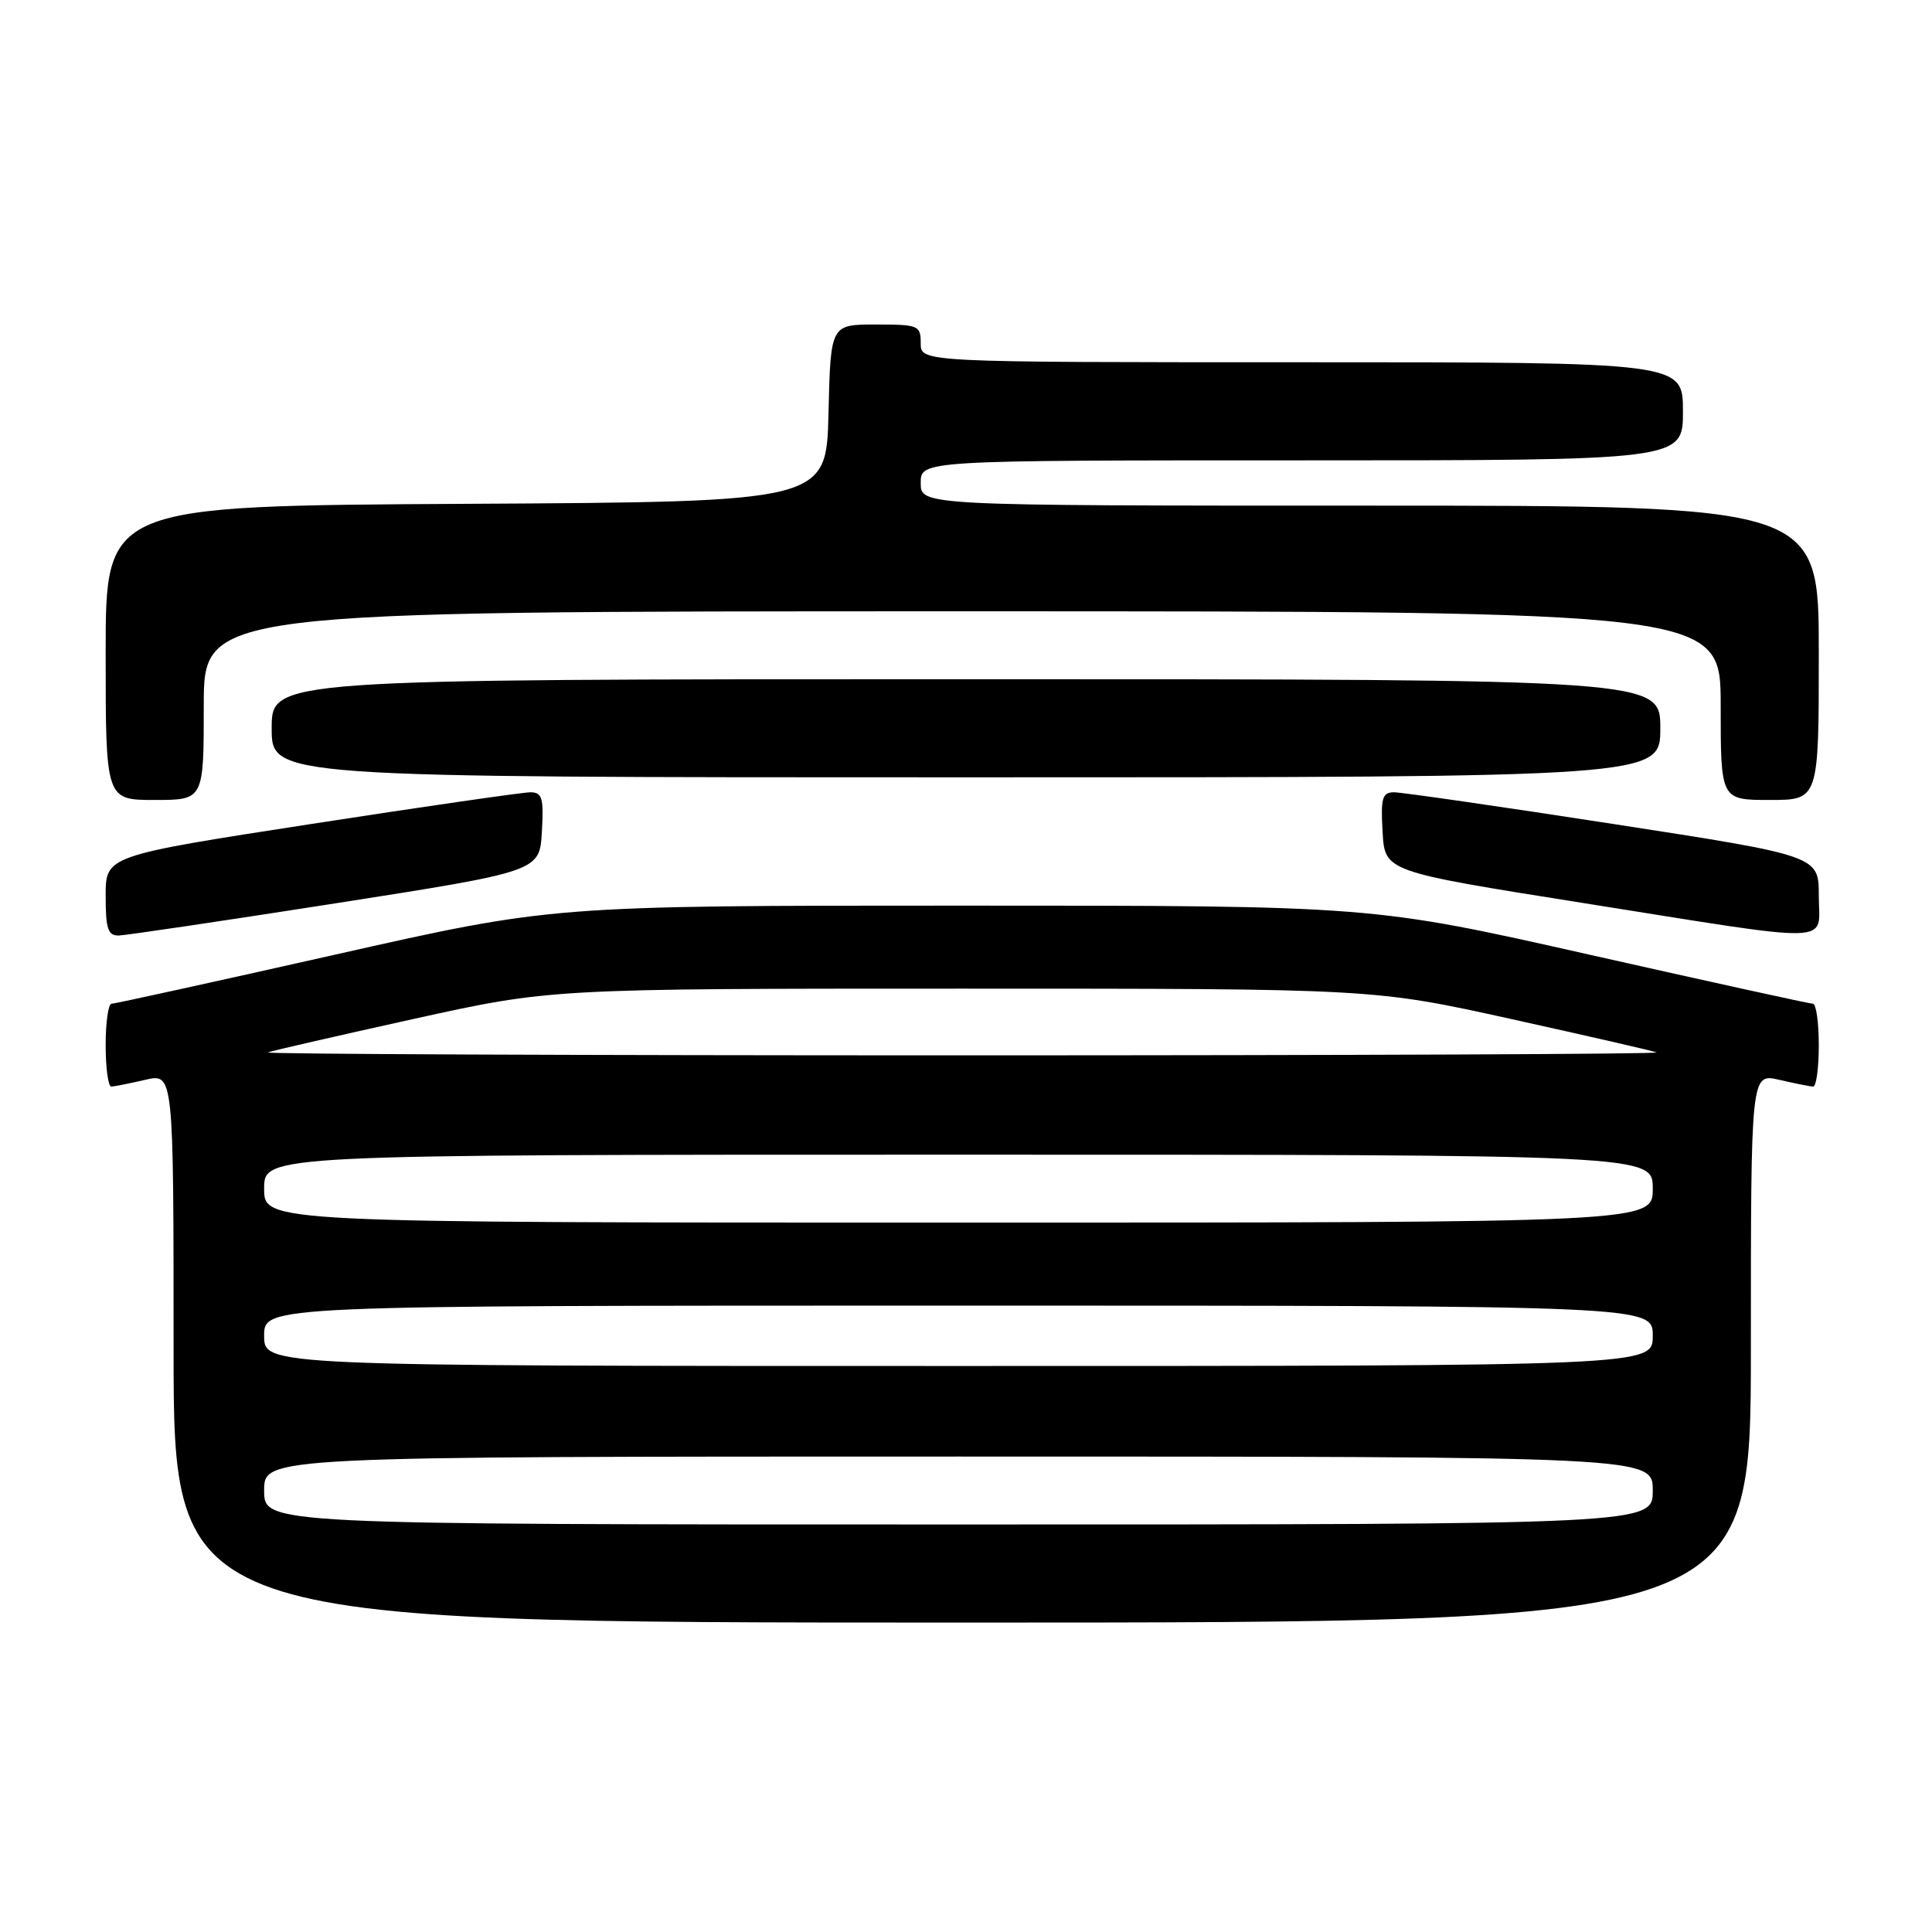 <?xml version="1.0" encoding="UTF-8" standalone="no"?>
<!DOCTYPE svg PUBLIC "-//W3C//DTD SVG 1.1//EN" "http://www.w3.org/Graphics/SVG/1.1/DTD/svg11.dtd" >
<svg xmlns="http://www.w3.org/2000/svg" xmlns:xlink="http://www.w3.org/1999/xlink" version="1.1" viewBox="0 0 256 256">
 <g >
 <path fill="currentColor"
d=" M 232.00 178.61 C 232.00 142.21 232.00 142.21 235.75 143.08 C 237.81 143.56 239.84 143.96 240.25 143.98 C 240.66 143.99 241.00 141.53 241.00 138.50 C 241.00 135.47 240.65 133.00 240.22 133.00 C 239.79 133.00 226.47 130.07 210.61 126.50 C 181.79 120.00 181.79 120.00 127.50 120.00 C 73.21 120.00 73.21 120.00 44.39 126.50 C 28.53 130.07 15.21 133.00 14.78 133.00 C 14.35 133.00 14.00 135.47 14.00 138.50 C 14.00 141.53 14.34 143.99 14.75 143.98 C 15.16 143.96 17.19 143.56 19.25 143.08 C 23.00 142.21 23.00 142.21 23.00 178.61 C 23.00 215.00 23.00 215.00 127.50 215.00 C 232.00 215.00 232.00 215.00 232.00 178.61 Z  M 44.50 119.69 C 71.50 115.46 71.50 115.46 71.80 110.23 C 72.06 105.75 71.85 105.00 70.30 104.98 C 69.31 104.98 56.24 106.86 41.25 109.18 C 14.00 113.39 14.00 113.39 14.00 118.70 C 14.00 123.10 14.30 123.99 15.75 123.96 C 16.71 123.93 29.65 122.01 44.50 119.69 Z  M 241.00 118.70 C 241.00 113.39 241.00 113.39 213.75 109.18 C 198.76 106.86 185.69 104.98 184.70 104.98 C 183.15 105.00 182.94 105.75 183.20 110.24 C 183.50 115.48 183.50 115.48 209.50 119.61 C 243.99 125.09 241.00 125.18 241.00 118.70 Z  M 27.00 93.50 C 27.00 81.00 27.00 81.00 127.50 81.00 C 228.00 81.00 228.00 81.00 228.00 93.50 C 228.00 106.00 228.00 106.00 234.50 106.00 C 241.00 106.00 241.00 106.00 241.00 86.50 C 241.00 67.00 241.00 67.00 181.50 67.00 C 122.00 67.00 122.00 67.00 122.00 64.00 C 122.00 61.00 122.00 61.00 172.50 61.00 C 223.00 61.00 223.00 61.00 223.00 54.50 C 223.00 48.00 223.00 48.00 172.50 48.00 C 122.00 48.00 122.00 48.00 122.00 45.50 C 122.00 43.11 121.73 43.00 116.03 43.00 C 110.06 43.00 110.06 43.00 109.78 54.75 C 109.50 66.50 109.50 66.50 61.75 66.76 C 14.00 67.02 14.00 67.02 14.00 86.51 C 14.00 106.00 14.00 106.00 20.50 106.00 C 27.00 106.00 27.00 106.00 27.00 93.50 Z  M 220.00 96.50 C 220.00 90.00 220.00 90.00 128.00 90.00 C 36.00 90.00 36.00 90.00 36.00 96.50 C 36.00 103.00 36.00 103.00 128.00 103.00 C 220.00 103.00 220.00 103.00 220.00 96.50 Z  M 35.00 197.50 C 35.00 193.00 35.00 193.00 127.00 193.00 C 219.00 193.00 219.00 193.00 219.00 197.50 C 219.00 202.00 219.00 202.00 127.00 202.00 C 35.00 202.00 35.00 202.00 35.00 197.50 Z  M 35.00 177.00 C 35.00 173.00 35.00 173.00 127.00 173.00 C 219.00 173.00 219.00 173.00 219.00 177.00 C 219.00 181.00 219.00 181.00 127.00 181.00 C 35.00 181.00 35.00 181.00 35.00 177.00 Z  M 35.00 157.50 C 35.00 153.00 35.00 153.00 127.00 153.00 C 219.00 153.00 219.00 153.00 219.00 157.50 C 219.00 162.00 219.00 162.00 127.00 162.00 C 35.00 162.00 35.00 162.00 35.00 157.50 Z  M 35.50 139.45 C 36.05 139.23 44.71 137.25 54.74 135.03 C 72.99 131.00 72.99 131.00 127.50 131.00 C 182.01 131.00 182.01 131.00 200.26 135.03 C 210.29 137.25 218.95 139.23 219.50 139.45 C 220.05 139.67 178.65 139.84 127.50 139.84 C 76.35 139.84 34.95 139.67 35.50 139.45 Z "/>
</g>
</svg>
